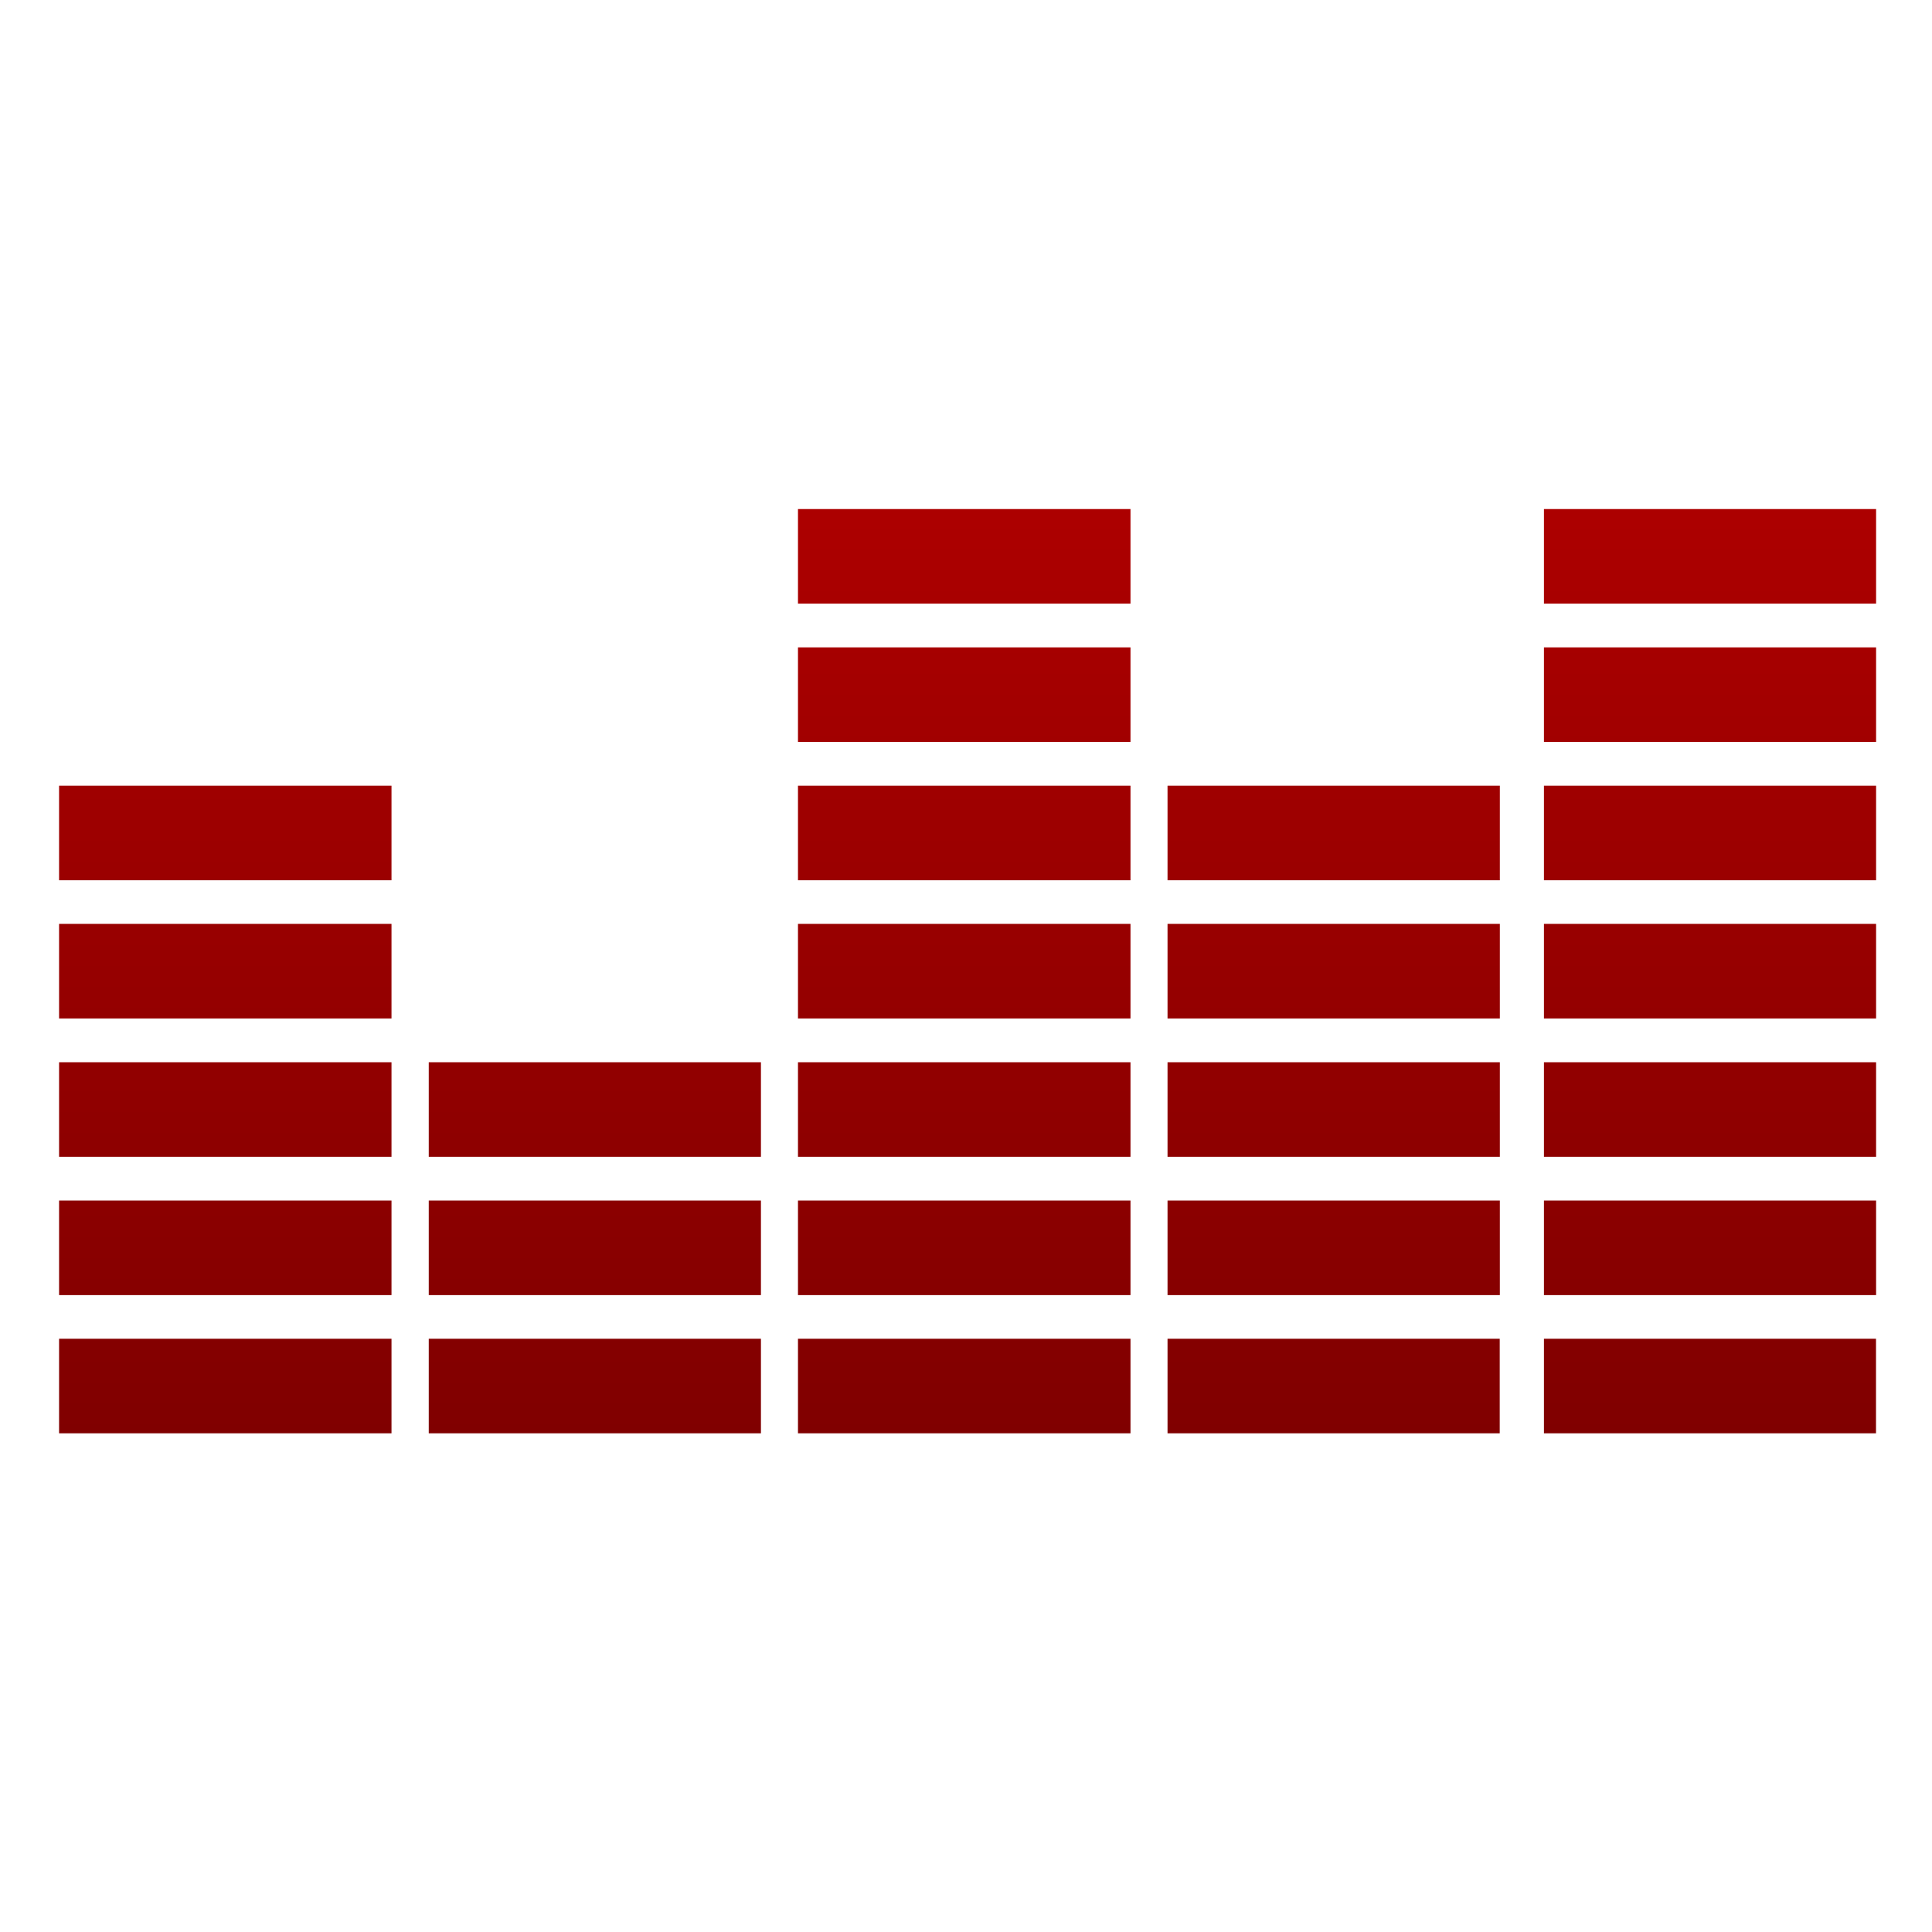 <svg xmlns="http://www.w3.org/2000/svg" xmlns:xlink="http://www.w3.org/1999/xlink" width="64" height="64" viewBox="0 0 64 64" version="1.1"><defs><linearGradient id="linear0" gradientUnits="userSpaceOnUse" x1="0" y1="0" x2="0" y2="1" gradientTransform="matrix(55.992,0,0,56,4.004,4)"><stop offset="0" style="stop-color:#bf0000;stop-opacity:1;"/><stop offset="1" style="stop-color:#6e0000;stop-opacity:1;"/></linearGradient></defs><g id="surface1"><path style=" stroke:none;fill-rule:evenodd;fill:url(#linear0);" d="M 26.434 16.863 L 26.434 19.996 L 37.449 19.996 L 37.449 16.863 Z M 51.145 16.863 L 51.145 19.996 L 62.148 19.996 L 62.148 16.863 Z M 26.434 21.445 L 26.434 24.578 L 37.449 24.578 L 37.449 21.445 Z M 51.145 21.445 L 51.145 24.578 L 62.148 24.578 L 62.148 21.445 Z M 1.957 26.027 L 1.957 29.16 L 12.969 29.16 L 12.969 26.027 Z M 26.434 26.027 L 26.434 29.16 L 37.449 29.16 L 37.449 26.027 Z M 38.676 26.027 L 38.676 29.16 L 49.684 29.16 L 49.684 26.027 Z M 51.145 26.027 L 51.145 29.16 L 62.148 29.16 L 62.148 26.027 Z M 1.957 30.605 L 1.957 33.738 L 12.969 33.738 L 12.969 30.605 Z M 26.434 30.605 L 26.434 33.738 L 37.449 33.738 L 37.449 30.605 Z M 38.676 30.605 L 38.676 33.738 L 49.684 33.738 L 49.684 30.605 Z M 51.145 30.605 L 51.145 33.738 L 62.148 33.738 L 62.148 30.605 Z M 1.957 35.188 L 1.957 38.32 L 12.969 38.32 L 12.969 35.188 Z M 14.203 35.188 L 14.203 38.32 L 25.207 38.32 L 25.207 35.188 Z M 26.434 35.188 L 26.434 38.32 L 37.449 38.32 L 37.449 35.188 Z M 38.676 35.188 L 38.676 38.32 L 49.684 38.32 L 49.684 35.188 Z M 51.145 35.188 L 51.145 38.32 L 62.148 38.32 L 62.148 35.188 Z M 1.957 39.77 L 1.957 42.902 L 12.969 42.902 L 12.969 39.77 Z M 14.203 39.77 L 14.203 42.902 L 25.207 42.902 L 25.207 39.77 Z M 26.434 39.77 L 26.434 42.902 L 37.449 42.902 L 37.449 39.77 Z M 38.676 39.77 L 38.676 42.902 L 49.684 42.902 L 49.684 39.77 Z M 51.145 39.77 L 51.145 42.902 L 62.148 42.902 L 62.148 39.77 Z M 1.957 44.348 L 1.957 47.48 L 12.969 47.48 L 12.969 44.348 Z M 14.203 44.348 L 14.203 47.48 L 25.207 47.48 L 25.207 44.348 Z M 26.434 44.348 L 26.434 47.48 L 37.449 47.48 L 37.449 44.348 Z M 38.676 44.348 L 38.676 47.48 L 49.68 47.48 L 49.68 44.348 Z M 51.145 44.348 L 51.145 47.48 L 62.145 47.48 L 62.145 44.348 Z M 51.145 44.348 "/></g></svg>

